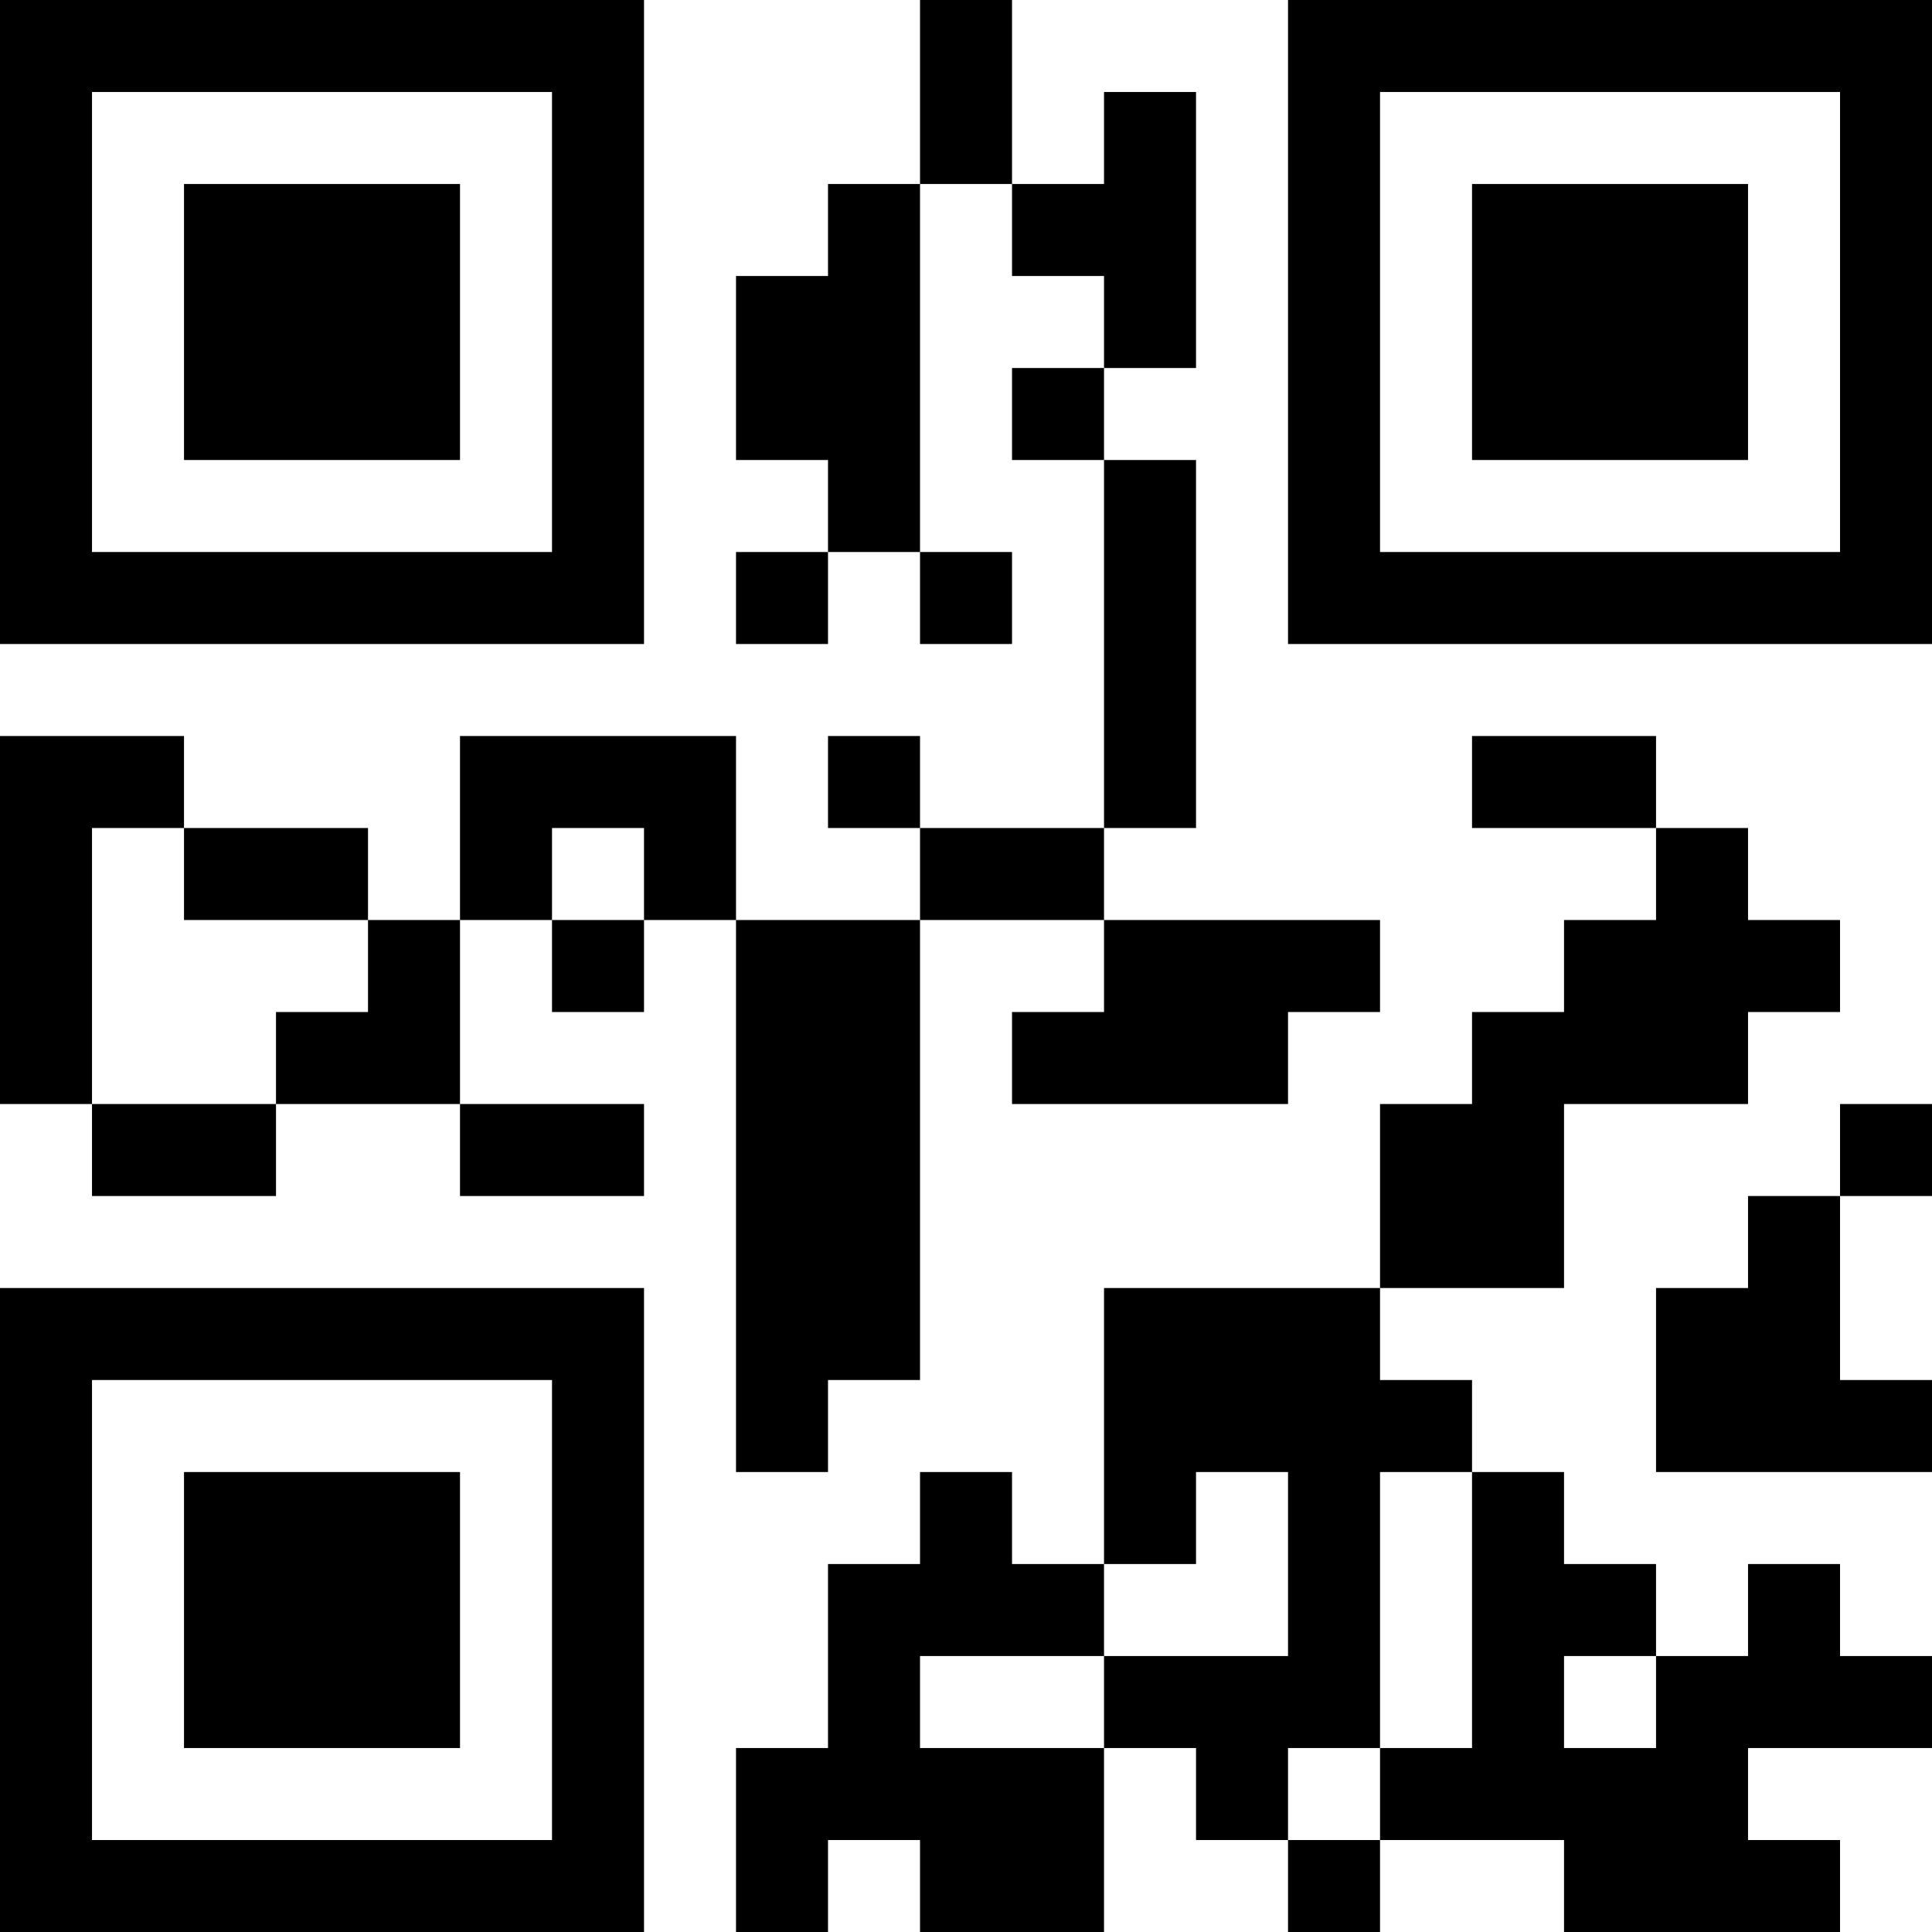 <?xml version="1.0" encoding="UTF-8"?>
<svg xmlns="http://www.w3.org/2000/svg" version="1.1" width="200" height="200" viewBox="0 0 200 200"><rect x="0" y="0" width="200" height="200" fill="#ffffff"/><g transform="scale(9.524)"><g transform="translate(0,0)"><path fill-rule="evenodd" d="M10 0L10 2L9 2L9 3L8 3L8 5L9 5L9 6L8 6L8 7L9 7L9 6L10 6L10 7L11 7L11 6L10 6L10 2L11 2L11 3L12 3L12 4L11 4L11 5L12 5L12 9L10 9L10 8L9 8L9 9L10 9L10 10L8 10L8 8L5 8L5 10L4 10L4 9L2 9L2 8L0 8L0 12L1 12L1 13L3 13L3 12L5 12L5 13L7 13L7 12L5 12L5 10L6 10L6 11L7 11L7 10L8 10L8 16L9 16L9 15L10 15L10 10L12 10L12 11L11 11L11 12L14 12L14 11L15 11L15 10L12 10L12 9L13 9L13 5L12 5L12 4L13 4L13 1L12 1L12 2L11 2L11 0ZM16 8L16 9L18 9L18 10L17 10L17 11L16 11L16 12L15 12L15 14L12 14L12 17L11 17L11 16L10 16L10 17L9 17L9 19L8 19L8 21L9 21L9 20L10 20L10 21L12 21L12 19L13 19L13 20L14 20L14 21L15 21L15 20L17 20L17 21L20 21L20 20L19 20L19 19L21 19L21 18L20 18L20 17L19 17L19 18L18 18L18 17L17 17L17 16L16 16L16 15L15 15L15 14L17 14L17 12L19 12L19 11L20 11L20 10L19 10L19 9L18 9L18 8ZM1 9L1 12L3 12L3 11L4 11L4 10L2 10L2 9ZM6 9L6 10L7 10L7 9ZM20 12L20 13L19 13L19 14L18 14L18 16L21 16L21 15L20 15L20 13L21 13L21 12ZM13 16L13 17L12 17L12 18L10 18L10 19L12 19L12 18L14 18L14 16ZM15 16L15 19L14 19L14 20L15 20L15 19L16 19L16 16ZM17 18L17 19L18 19L18 18ZM0 0L0 7L7 7L7 0ZM1 1L1 6L6 6L6 1ZM2 2L2 5L5 5L5 2ZM14 0L14 7L21 7L21 0ZM15 1L15 6L20 6L20 1ZM16 2L16 5L19 5L19 2ZM0 14L0 21L7 21L7 14ZM1 15L1 20L6 20L6 15ZM2 16L2 19L5 19L5 16Z" fill="#000000"/></g></g></svg>
